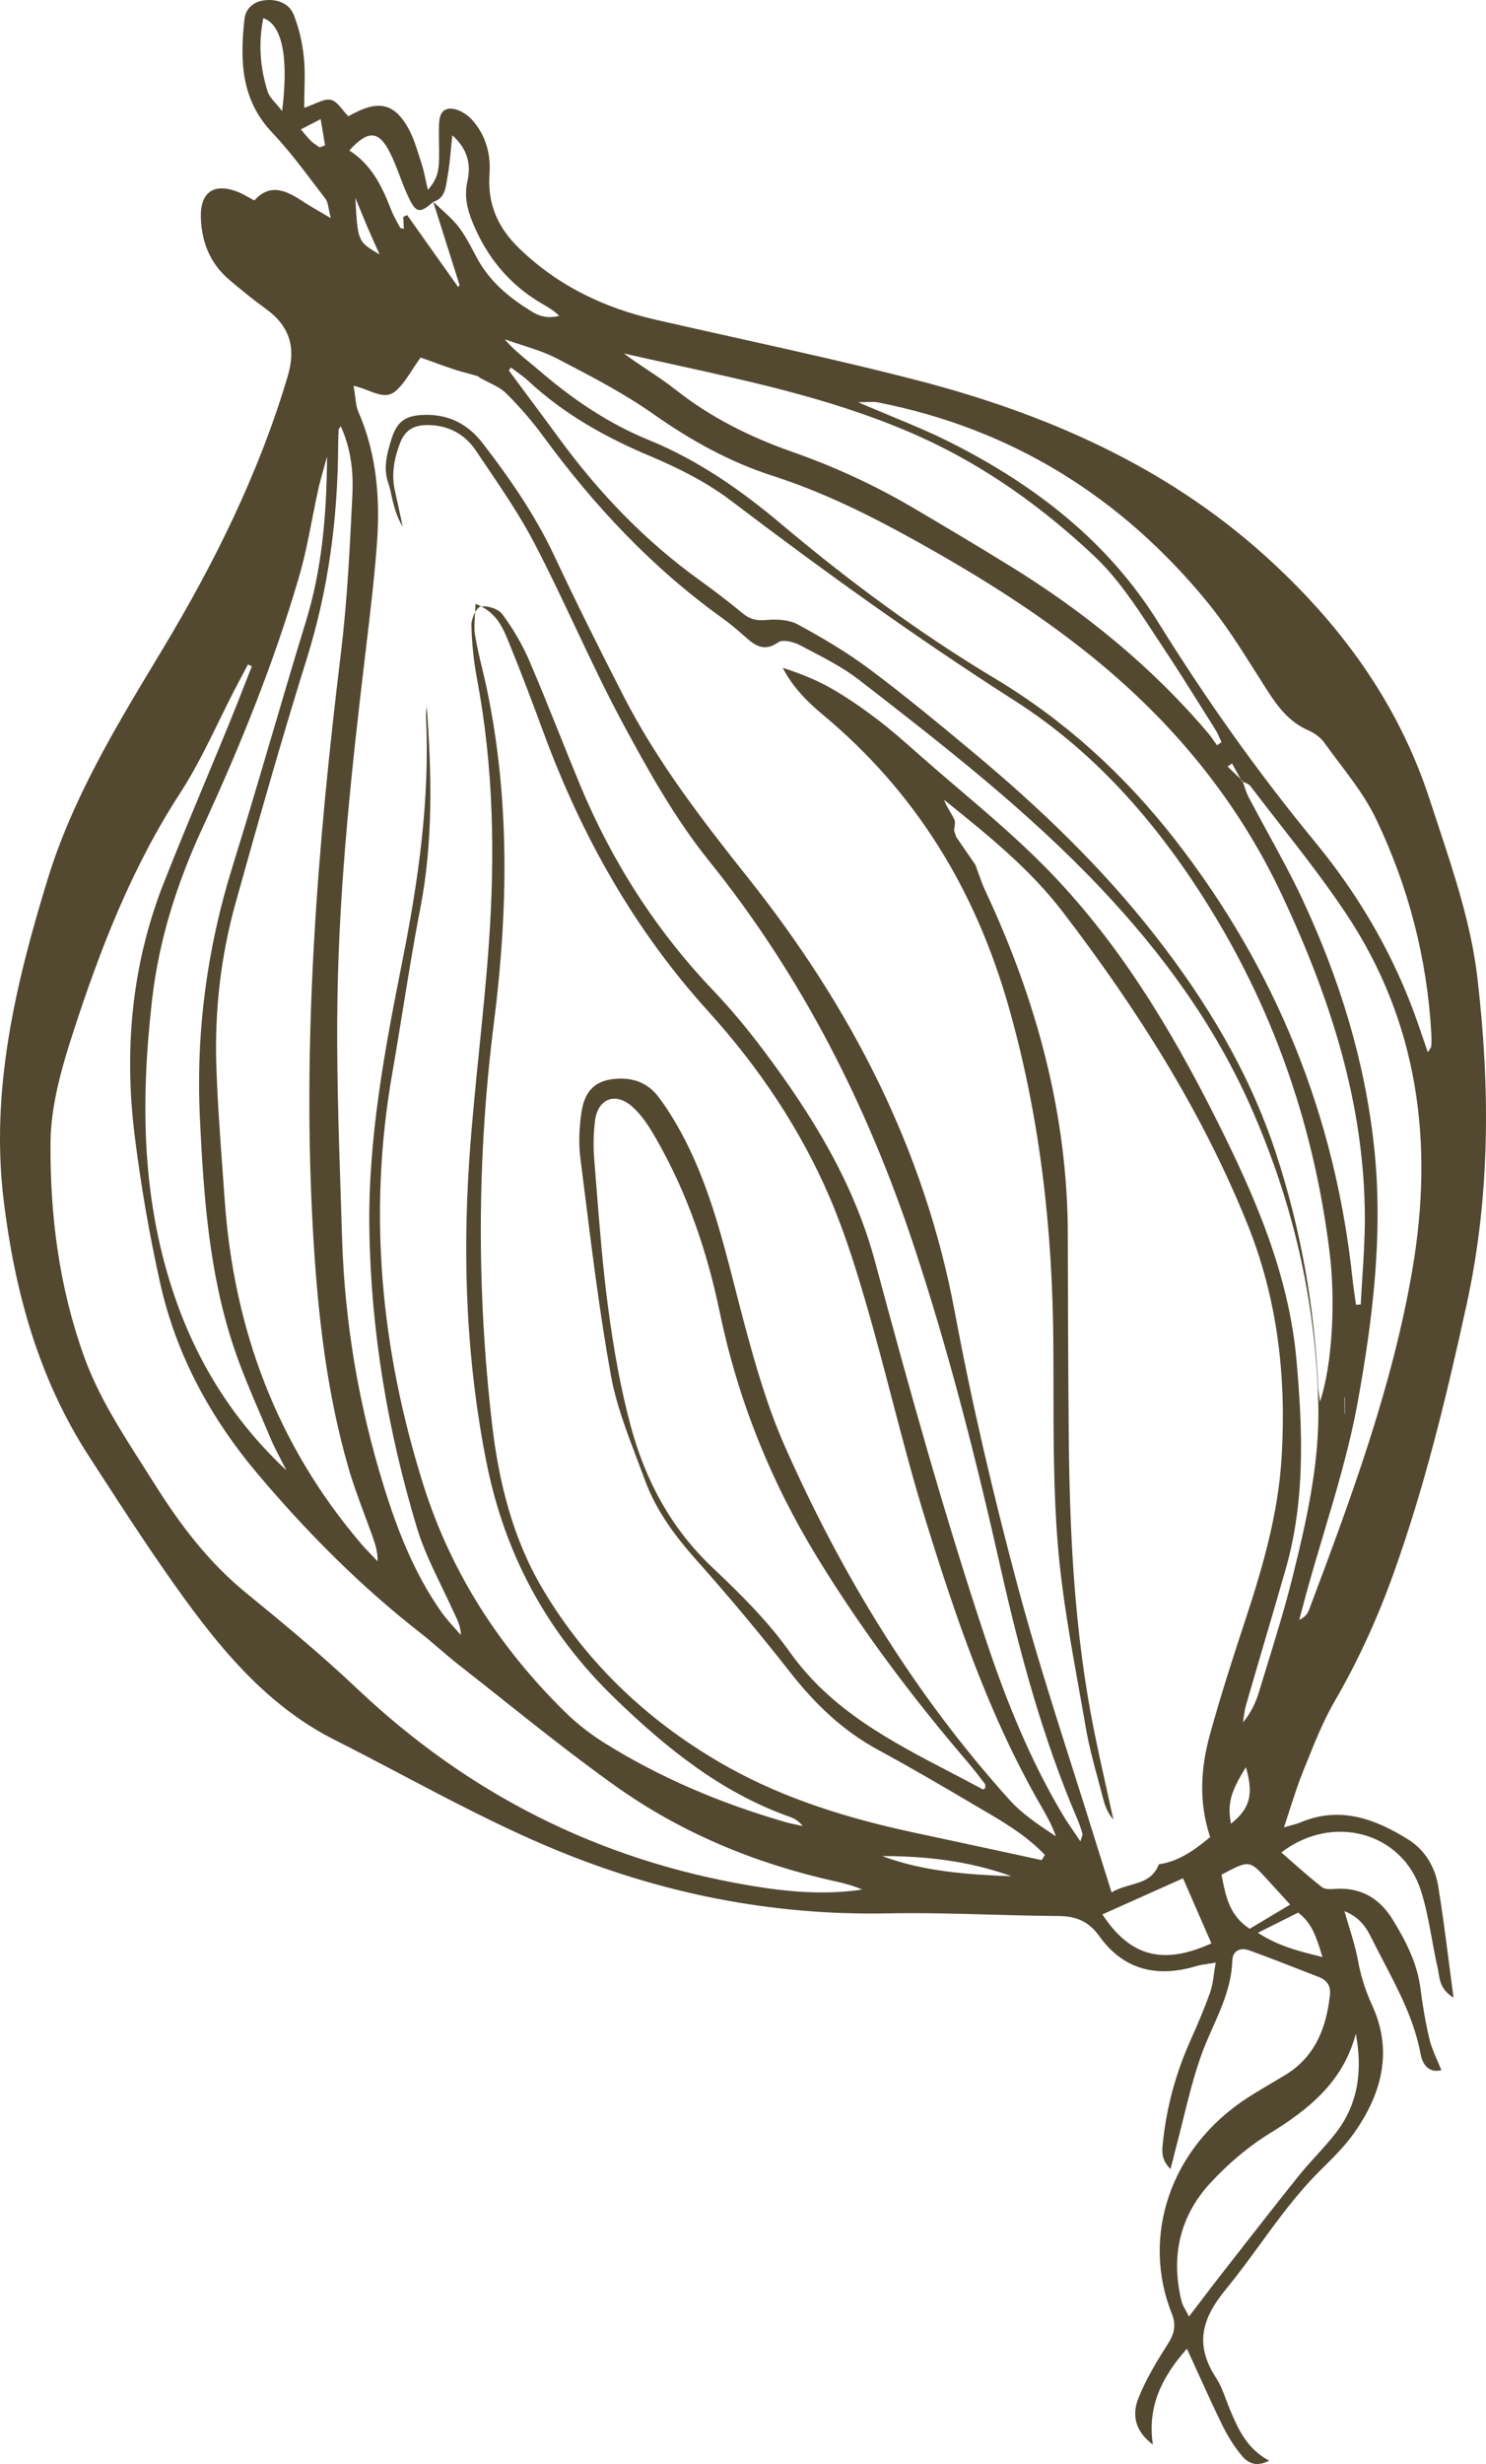 <svg width="368" height="610" viewBox="0 0 368 610" fill="none" xmlns="http://www.w3.org/2000/svg">
<path fill-rule="evenodd" clip-rule="evenodd" d="M75.375 50.1C71.244 47.388 67.127 45.044 62.992 49.623C62.432 49.329 61.935 49.053 61.478 48.798C60.609 48.316 59.878 47.91 59.11 47.595C53.03 45.106 49.487 47.523 49.743 54.076C49.973 60.073 52.101 65.303 56.777 69.265C59.706 71.748 62.692 74.183 65.8 76.429C71.726 80.714 73.371 85.981 71.258 93.108C64.133 117.166 53.059 139.461 40.198 160.829C39.774 161.533 39.35 162.236 38.927 162.939C28.355 180.495 17.843 197.95 11.777 217.736C3.803 243.738 -2.434 269.98 0.933 297.404C3.679 319.753 9.543 341.245 21.973 360.435C22.593 361.393 23.213 362.351 23.834 363.309C31.086 374.508 38.348 385.723 46.212 396.491C56.185 410.143 67.346 422.904 82.833 430.711C88.398 433.515 93.91 436.418 99.423 439.321C111.648 445.76 123.874 452.2 136.677 457.553C163.318 468.697 190.854 474.247 219.772 473.683C228.244 473.519 236.721 473.754 245.2 473.988C250.827 474.143 256.454 474.298 262.082 474.338C266.466 474.367 269.58 475.606 272.249 479.339C278.183 487.629 286.438 489.658 296.092 486.779C296.972 486.516 297.886 486.374 299.037 486.196C299.639 486.102 300.305 485.999 301.065 485.863C300.893 486.825 300.765 487.724 300.645 488.573C300.403 490.283 300.19 491.789 299.694 493.198C298.279 497.203 296.608 501.128 294.865 505.007C291.26 513.039 288.946 521.406 288.013 530.144C288.003 530.244 287.992 530.344 287.981 530.444C287.754 532.527 287.517 534.705 289.885 536.97C290.056 536.29 290.21 535.671 290.354 535.095C290.686 533.759 290.961 532.654 291.253 531.554C291.841 529.334 292.393 527.101 292.945 524.868C294.229 519.677 295.514 514.484 297.252 509.445C298.124 506.915 299.212 504.459 300.301 502.003C302.65 496.703 304.999 491.403 305.174 485.358C305.239 482.937 307.193 482.061 309.312 482.821C313.423 484.297 317.495 485.888 321.566 487.48C323.259 488.142 324.953 488.804 326.649 489.458C328.726 490.261 329.595 491.755 329.347 493.957C328.43 502.128 325.658 509.256 318.178 513.759C317.183 514.359 316.182 514.95 315.181 515.542C313.239 516.69 311.296 517.839 309.394 519.047C289.509 531.67 282.643 553.896 290.178 572.734C291.362 575.7 290.785 577.805 289.158 580.36C286.434 584.638 283.762 589.054 281.908 593.739C280.347 597.668 280.939 601.808 285.498 605.181C284.124 595.872 287.593 588.629 293.932 581.454C294.853 583.454 295.735 585.396 296.598 587.293C298.701 591.92 300.684 596.281 302.794 600.576C304.095 603.214 305.705 605.78 307.599 608.027C308.995 609.688 311.06 610.869 314.285 609.175C308.815 606.195 306.732 601.564 304.732 596.872C304.361 596.003 304.028 595.111 303.694 594.219C302.975 592.297 302.257 590.375 301.164 588.694C295.881 580.56 297.446 574.195 303.629 566.683C306.59 563.083 309.342 559.312 312.097 555.536C316.614 549.345 321.139 543.143 326.609 537.675C326.942 537.342 327.276 537.009 327.611 536.676C330.306 533.994 333.03 531.282 335.215 528.217C342.157 518.48 345.049 507.813 339.806 496.447C338.084 492.703 336.963 489.047 336.235 485.071C335.756 482.456 334.977 479.896 334.134 477.122C333.746 475.846 333.344 474.526 332.952 473.135C336.739 474.647 338.322 477.136 339.646 479.797C340.619 481.76 341.634 483.704 342.65 485.649C346.456 492.935 350.263 500.222 351.798 508.485C352.321 511.327 354.017 513.246 356.942 512.505C356.589 511.608 356.223 510.758 355.869 509.937C355.11 508.177 354.406 506.544 354.003 504.839C353.026 500.707 352.302 496.498 351.769 492.282C350.964 485.979 348.138 480.502 344.903 475.235C341.803 470.19 337.291 467.286 331.058 467.603C330.92 467.609 330.778 467.618 330.633 467.626C329.474 467.695 328.125 467.774 327.388 467.199C324.88 465.252 322.495 463.15 320.065 461.009C319.157 460.209 318.244 459.404 317.315 458.6C330.115 448.793 347.268 453.675 351.864 467.999C353.124 471.917 353.87 475.996 354.618 480.079C355.059 482.488 355.5 484.898 356.047 487.277C356.137 487.672 356.203 488.084 356.27 488.507C356.578 490.455 356.924 492.639 359.962 494.568C359.554 491.539 359.177 488.616 358.809 485.77C357.964 479.218 357.17 473.07 356.164 466.956C355.381 462.209 352.916 458.011 348.76 455.408C340.542 450.265 331.866 447.052 322.072 451.149C321.244 451.497 320.368 451.729 319.41 451.983C318.948 452.105 318.466 452.233 317.962 452.381C318.507 450.771 319.008 449.217 319.496 447.705C320.531 444.494 321.503 441.478 322.693 438.547C323.018 437.748 323.34 436.946 323.663 436.144C325.716 431.035 327.781 425.897 330.524 421.167C336.326 411.168 341.064 400.747 344.969 389.916C352.848 368.05 358.261 345.544 363.218 322.868C369.072 296.099 369.028 269.242 365.895 242.281C364.377 229.168 360.248 216.689 356.115 204.199C355.43 202.128 354.745 200.056 354.071 197.982C346.201 173.753 331.611 154.039 312.984 137.32C288.478 115.327 258.953 102.402 227.355 94.202C212.5 90.35 197.51 87.015 182.52 83.681C175.802 82.186 169.084 80.692 162.378 79.151C149.634 76.222 138.311 70.839 128.736 61.636C123.205 56.322 120.693 50.492 121.227 43.005C121.589 37.949 120.185 33.206 116.705 29.451C115.425 28.077 113.129 26.794 111.382 26.896C108.757 27.056 108.72 29.775 108.695 31.93C108.68 33.097 108.698 34.265 108.715 35.433C108.737 36.818 108.758 38.202 108.724 39.585C108.673 41.991 108.362 44.353 105.964 47.007C105.74 46.057 105.559 45.217 105.394 44.453C105.072 42.968 104.813 41.772 104.432 40.617C104.221 39.98 104.019 39.337 103.816 38.693C103.058 36.287 102.296 33.869 101.09 31.705C97.76 25.737 93.903 24.806 87.779 27.983C87.519 28.118 87.259 28.255 87.01 28.387C86.744 28.528 86.49 28.662 86.262 28.782C85.798 28.318 85.36 27.782 84.929 27.255C83.968 26.081 83.039 24.945 81.919 24.712C80.761 24.467 79.431 25.035 77.846 25.711C77.073 26.041 76.241 26.396 75.338 26.696C75.338 25.245 75.37 23.855 75.4 22.51C75.467 19.56 75.529 16.825 75.243 14.124C74.874 10.595 74.059 7.007 72.764 3.707C71.679 0.941 68.9 -0.215 65.869 0.033C62.992 0.258 60.853 1.93 60.543 4.736C59.42 14.858 59.618 24.606 67.379 32.799C71.196 36.833 74.573 41.284 77.943 45.726C78.817 46.879 79.692 48.032 80.573 49.176C81.043 49.786 81.207 50.629 81.431 51.79C81.555 52.427 81.697 53.16 81.919 54.003C80.945 53.426 80.09 52.928 79.317 52.478C77.768 51.577 76.55 50.868 75.375 50.1ZM220.375 102.885L220.381 102.887L220.382 102.888C225.679 105.081 230.599 107.118 235.336 109.507C256.31 120.091 274.375 134.013 286.883 154.155C298.653 173.108 311.527 191.267 325.765 208.563C335.923 220.902 344.092 234.629 349.785 249.623C350.679 251.975 351.489 254.358 352.336 256.849C352.74 258.038 353.153 259.253 353.587 260.5C353.773 260.191 353.936 259.955 354.068 259.762C354.289 259.441 354.426 259.243 354.442 259.037C354.512 257.986 354.519 256.924 354.46 255.869C353.415 237.284 348.797 219.494 340.768 202.74C338.362 197.712 334.917 193.155 331.481 188.611L331.481 188.611C330.273 187.014 329.067 185.418 327.908 183.804C326.972 182.5 325.415 181.431 323.907 180.766C319.342 178.754 316.566 175.16 313.983 171.158C312.928 169.523 311.887 167.875 310.845 166.226L310.844 166.225C307.121 160.331 303.388 154.423 298.987 149.058C277.759 123.154 250.768 106.166 217.356 99.606C216.636 99.466 215.881 99.492 214.788 99.53H214.787H214.787H214.787H214.787C214.156 99.552 213.413 99.577 212.5 99.577C215.212 100.747 217.818 101.826 220.339 102.87L220.34 102.87L220.345 102.872L220.364 102.88L220.372 102.883L220.375 102.885ZM335.76 503.5C332.59 515.433 324.127 522.197 314.314 528.232C308.924 531.547 303.943 535.867 299.656 540.525C292.061 548.786 289.932 558.785 292.597 569.686C292.769 570.389 293.13 571.048 293.597 571.9C293.851 572.363 294.136 572.884 294.44 573.5C295.44 572.193 296.382 570.955 297.287 569.765L297.288 569.764C299.015 567.494 300.611 565.395 302.236 563.316C303.507 561.69 304.776 560.063 306.046 558.436L306.046 558.436C311.202 551.829 316.359 545.22 321.601 538.678C322.98 536.96 324.465 535.322 325.949 533.684L325.95 533.684L325.95 533.684L325.95 533.684L325.95 533.684L325.95 533.684L325.95 533.684L325.95 533.684L325.95 533.684L325.95 533.684L325.95 533.683L325.95 533.683L325.95 533.683L325.951 533.683C327.627 531.834 329.303 529.985 330.826 528.021C336.469 520.74 337.431 512.388 335.76 503.5ZM333.024 346.023L333 346.016C332.983 346.01 332.967 346.004 332.95 346V349.991C332.963 349.993 332.975 349.994 332.988 349.996L332.989 349.996C333.001 349.997 333.013 349.998 333.025 350C333.03 349.31 333.034 348.621 333.038 347.931L333.038 347.929L333.038 347.927L333.05 346.031L333.039 346.028L333.024 346.023ZM79.5 36.363L79.826 36.231L80.09 36.124L80.32 36.03L80.5 35.956C80.198 34.187 79.899 32.417 79.534 30.259L79.532 30.245L79.406 29.5L78.379 30.029L77.704 30.377L77.699 30.38C77.031 30.723 76.437 31.029 75.849 31.332C75.405 31.561 74.965 31.789 74.5 32.029C74.603 32.149 74.702 32.265 74.798 32.378C74.899 32.498 74.997 32.614 75.092 32.728C75.201 32.858 75.306 32.984 75.408 33.107L75.409 33.108C75.977 33.792 76.451 34.361 76.99 34.879C77.436 35.31 77.962 35.669 78.489 36.029L78.489 36.029C78.716 36.184 78.943 36.339 79.164 36.5C79.276 36.454 79.388 36.408 79.5 36.363ZM89.759 59.855C88.485 58.124 88.348 55.555 88 49C88.496 50.194 88.92 51.224 89.299 52.145L89.302 52.151C89.991 53.825 90.534 55.144 91.097 56.455C91.751 57.976 92.428 59.487 93.148 61.094L93.151 61.102C93.427 61.718 93.71 62.349 94 63C91.873 61.738 90.58 60.97 89.759 59.855ZM304.823 451.5C309.569 447.72 310.494 444.234 308.538 437.5C304.675 443.761 303.97 446.421 304.823 451.5ZM326.892 484.347C321.222 482.923 316.557 481.751 311.5 478.491C315.542 476.47 318.431 475.023 321.47 473.5C324.916 476.068 325.98 479.539 327.351 484.015L327.5 484.5L326.892 484.347ZM250.5 464.5C240.261 460.771 229.514 459.487 218.5 459.5C228.72 463.334 239.576 464.068 250.5 464.5ZM66.261 22.597C64.409 16.759 63.952 10.704 65.204 4.5C69.847 6.011 71.554 14.232 69.86 27.5C69.348 26.824 68.833 26.237 68.354 25.692C67.413 24.62 66.614 23.709 66.261 22.597ZM317.237 469.026L317.202 468.988L317.192 468.978L317.174 468.957L317.169 468.952L317.162 468.944L317.15 468.931L317.142 468.922C315.945 467.606 314.907 466.466 313.868 465.329C311.771 463.038 310.659 461.822 309.354 461.556C307.881 461.256 306.161 462.165 302.5 464.099C302.552 464.36 302.603 464.622 302.655 464.884L302.655 464.887L302.656 464.89L302.657 464.894L302.657 464.897L302.658 464.9L302.659 464.904C303.571 469.553 304.493 474.247 309.48 477.5L309.742 477.343C312.729 475.556 315.799 473.719 319.5 471.513C318.672 470.603 317.927 469.785 317.237 469.026ZM273 473.938C279.332 471.101 285.589 468.301 292.967 465L294.242 467.919C296.19 472.383 298.095 476.747 300 481.103C287.708 486.706 279.703 484.11 273 473.938ZM302.5 183.733L302.118 183.995C301.871 184.164 301.625 184.333 301.383 184.5C301.148 184.178 300.92 183.849 300.692 183.52C300.227 182.849 299.761 182.178 299.234 181.559C285.193 164.989 268.509 151.443 249.995 140.036C241.986 135.101 233.903 130.278 225.787 125.517C216.353 119.989 206.461 115.47 196.093 111.823C185.753 108.191 175.997 103.343 167.327 96.49C165.113 94.74 162.755 93.168 160.394 91.594L160.392 91.593C158.402 90.266 156.41 88.938 154.5 87.5C158.766 88.477 163.04 89.416 167.311 90.354L167.33 90.358L167.331 90.359C187.978 94.894 208.569 99.417 227.948 108.18C243.956 115.423 257.906 125.438 270.63 137.322C276.695 142.988 281.15 149.79 285.608 156.598L285.608 156.598L285.611 156.602L285.612 156.604L285.613 156.605L285.614 156.607L285.615 156.608L285.616 156.61L285.617 156.611L285.618 156.613L285.619 156.614L285.62 156.616L285.621 156.618L285.622 156.619C286.395 157.798 287.167 158.978 287.948 160.151C291.435 165.392 294.779 170.728 298.123 176.063L298.125 176.065C299.07 177.573 300.014 179.08 300.962 180.585C301.384 181.254 301.708 181.983 302.032 182.711C302.185 183.054 302.337 183.397 302.5 183.733ZM69.658 361.534C70.086 362.354 70.514 363.174 70.927 364C58.455 352.359 49.545 338.522 43.833 322.603C35.038 298.087 34.739 273.075 37.652 247.579C39.376 232.515 43.87 218.544 50.173 204.894C59.481 184.73 67.807 164.163 74.04 142.857C75.413 138.158 76.361 133.335 77.308 128.512C77.798 126.02 78.288 123.528 78.836 121.052C79.163 119.578 79.573 118.121 80.085 116.3C80.36 115.324 80.664 114.244 81 113C80.878 127.779 79.711 140.986 75.735 153.916C72.84 163.328 70.058 172.773 67.276 182.22L67.275 182.221L67.275 182.222L67.275 182.223L67.274 182.224L67.274 182.226L67.274 182.227L67.273 182.228L67.273 182.229L67.273 182.23L67.272 182.231C64.097 193.011 60.922 203.791 57.58 214.522C51.229 234.896 48.485 255.656 49.508 276.912C50.431 296.074 51.757 315.225 57.919 333.604C59.881 339.436 62.316 345.116 64.75 350.792L64.753 350.799L64.756 350.805C65.513 352.572 66.271 354.338 67.013 356.108C67.791 357.957 68.724 359.745 69.658 361.534ZM243.976 442.681C243.97 442.569 243.978 442.445 243.987 442.32C244.005 442.045 244.024 441.764 243.895 441.596C242.462 439.721 241.018 437.854 239.486 436.063C225.929 420.217 213.459 403.629 202.554 385.842C190.878 366.805 182.742 346.573 178.219 324.752C175.08 309.64 170.087 295.047 162.288 281.565C160.704 278.817 158.883 275.999 156.535 273.927C152.373 270.269 148.034 272.023 147.351 277.461C146.956 280.622 146.897 283.882 147.162 287.062C147.344 289.292 147.52 291.523 147.696 293.755C148.478 303.669 149.261 313.59 150.56 323.44C151.867 333.365 153.584 343.317 156.18 352.976C159.773 366.344 166.103 378.331 176.494 388.122C183.355 394.587 190.18 401.366 195.597 408.997C205.803 423.366 220.581 431.057 235.402 438.77L235.402 438.77L235.402 438.771L235.402 438.771L235.403 438.771L235.403 438.771L235.403 438.771L235.403 438.771L235.403 438.771L235.404 438.772C238.08 440.165 240.758 441.558 243.411 442.992C243.476 443.029 243.619 442.928 243.768 442.821L243.769 442.821C243.839 442.771 243.91 442.72 243.976 442.681ZM336.981 322.946L335.81 323C335.722 322.375 335.629 321.751 335.536 321.126L335.536 321.126C335.33 319.738 335.123 318.351 334.979 316.96C330.746 276.448 316.052 240.049 290.98 207.854C278.577 191.929 263.783 178.4 246.374 167.96C227.619 156.714 210.159 143.794 193.48 129.739C183.5 121.328 172.85 113.897 160.604 108.899C150.616 104.826 141.801 98.832 133.655 91.819C132.898 91.167 132.125 90.534 131.348 89.897L131.347 89.897L131.345 89.895L131.342 89.893L131.338 89.889L131.336 89.888L131.335 89.887C129.162 88.107 126.958 86.302 125 84C126.351 84.486 127.725 84.929 129.099 85.371L129.1 85.371C132.16 86.357 135.219 87.343 138.026 88.806L139.05 89.34C146.851 93.407 154.715 97.507 161.867 102.546C171.049 109.022 180.732 114.38 191.349 117.8C203.665 121.764 215.116 127.416 226.334 133.641C241.86 142.259 256.911 151.588 270.717 162.809C290.728 179.075 306.635 198.441 317.589 221.837C329.432 247.132 337.915 273.21 338 301.401C338.014 306.329 337.698 311.255 337.383 316.18C337.238 318.435 337.094 320.691 336.981 322.946ZM84.377 105.5C84.248 105.711 84.142 105.865 84.06 105.985C83.926 106.181 83.855 106.284 83.851 106.39C83.8 107.659 83.752 108.924 83.745 110.192C83.654 128.136 81.394 145.706 76.009 162.945C69.733 183.019 64.005 203.268 58.346 223.523C54.666 236.699 53.129 250.245 53.575 263.908C53.857 272.517 54.485 281.116 55.114 289.714V289.714V289.715V289.715V289.716V289.716V289.717V289.717L55.114 289.721L55.114 289.726C55.291 292.147 55.468 294.569 55.638 296.99C57.861 328.877 68.437 357.503 89.338 382.062C90.236 383.112 91.198 384.11 92.16 385.107L92.163 385.11L92.165 385.112L92.166 385.113L92.168 385.115L92.169 385.116C92.612 385.576 93.056 386.035 93.493 386.5C93.578 384.128 92.91 382.234 92.243 380.344L92.193 380.201C91.575 378.461 90.93 376.729 90.286 374.997L90.285 374.996C88.853 371.149 87.421 367.301 86.286 363.369C80.897 344.68 78.732 325.471 77.586 306.135C74.709 257.773 78.583 209.737 84.413 161.771C85.998 148.716 86.651 135.533 87.268 122.383C87.531 116.782 86.928 111.057 84.377 105.5ZM126 91.707C126.189 91.471 126.374 91.236 126.564 91C127.018 91.349 127.482 91.687 127.946 92.026L127.946 92.026L127.947 92.027C128.957 92.764 129.967 93.5 130.876 94.344C139.707 102.547 149.979 108.279 161.075 112.946C168.064 115.888 175.063 119.413 181.058 123.971C203.903 141.326 227.147 158.04 251.34 173.504C271.93 186.67 287.474 204.924 300.127 225.594C316.076 251.659 325.607 279.996 329.298 310.29C330.734 322.076 329.984 337.714 326.893 347C326.841 346.578 326.779 346.156 326.717 345.735C326.589 344.868 326.461 344.001 326.422 343.13C325.513 323.326 322.083 303.942 315.866 285.141C309.343 265.424 298.741 247.822 285.979 231.507C272.846 214.714 257.525 200.036 241.185 186.399C232.706 179.326 224.187 172.275 215.345 165.667C209.771 161.496 203.699 157.913 197.569 154.587C195.358 153.388 192.271 153.246 189.668 153.489C187.312 153.707 185.672 153.301 183.902 151.826C180.473 148.978 176.921 146.275 173.303 143.67C159.719 133.895 148.321 121.993 138.478 108.547C135.703 104.756 132.899 100.986 130.094 97.217L130.091 97.213C128.726 95.378 127.361 93.543 126 91.707ZM62.376 164.936L61.408 164.5C61.048 165.181 60.686 165.862 60.324 166.544C59.649 167.814 58.974 169.085 58.306 170.361C56.89 173.081 55.539 175.843 54.187 178.606C51.226 184.66 48.265 190.715 44.618 196.327C32.636 214.76 24.809 234.953 18.105 255.6C15.241 264.427 12.567 273.796 12.505 282.94C12.38 300.784 14.622 318.53 20.735 335.603C24.218 345.33 29.699 353.915 35.176 362.494L35.18 362.501C36.222 364.133 37.264 365.765 38.292 367.405C44.53 377.345 51.566 386.67 60.811 394.236C70.225 401.936 79.635 409.709 88.455 418.064C115.927 444.081 148.194 460.435 185.607 466.775C194.826 468.339 204.086 469.193 213.5 467.79C211.372 466.834 209.167 466.259 206.936 465.765C187.259 461.409 168.875 453.858 152.509 442.216C142.898 435.379 133.651 428.033 124.406 420.688L124.405 420.688C120.776 417.805 117.146 414.921 113.495 412.069C111.91 410.829 110.381 409.517 108.852 408.204L108.852 408.204L108.85 408.203L108.85 408.202C107.3 406.872 105.75 405.54 104.14 404.285C89.25 392.669 76.049 379.359 63.896 364.987C52.13 351.069 43.629 335.414 39.665 317.672C36.984 305.66 34.889 293.469 33.365 281.26C30.688 259.846 32.592 238.774 40.574 218.534C43.973 209.91 47.535 201.35 51.098 192.788L51.099 192.787L51.099 192.786L51.1 192.785L51.1 192.783L51.101 192.782C53.015 188.182 54.929 183.581 56.819 178.97C58.12 175.796 59.371 172.6 60.621 169.404C61.204 167.914 61.787 166.424 62.376 164.936ZM258.422 459.751C258.267 459.999 258.112 460.248 257.958 460.5C257.117 460.316 256.276 460.132 255.435 459.948L255.43 459.946L255.424 459.945L255.424 459.945L255.424 459.945L255.424 459.945L255.423 459.945C253.816 459.592 252.21 459.24 250.602 458.894L250.597 458.893L250.592 458.892L250.587 458.891L250.582 458.89L250.577 458.889C242.496 457.149 234.415 455.41 226.331 453.678C210.276 450.244 194.522 445.429 180.242 437.442C161.277 426.828 145.516 412.187 134.32 393.259C126.953 380.795 123.509 366.816 121.861 352.601C118.026 319.461 118.12 286.321 122.322 253.141C125.817 225.552 126.311 197.893 120.544 170.442C120.192 168.764 119.792 167.095 119.391 165.425C118.748 162.744 118.106 160.063 117.663 157.349C117.403 155.753 117.506 154.096 117.618 152.269V152.269L117.619 152.264C117.633 152.038 117.647 151.81 117.661 151.578C117.118 152.575 116.722 153.891 116.744 154.815C116.85 159.243 117.307 163.707 118.13 168.062C122.214 189.707 122.616 211.534 121.082 233.387C120.465 242.182 119.575 250.958 118.685 259.735C117.756 268.902 116.827 278.07 116.208 287.259C114.521 312.321 115.551 337.299 120.469 362.031C124.995 384.775 135.447 404.176 152.17 420.353C164.947 432.715 178.504 443.736 195.528 449.763C196.71 450.18 197.82 450.803 198.788 452.065C198.327 451.96 197.864 451.861 197.4 451.763L197.399 451.762C196.413 451.553 195.425 451.343 194.461 451.065C178.685 446.506 163.649 440.215 149.711 431.501C146.143 429.27 142.737 426.612 139.745 423.653C123.635 407.741 111.663 389.275 104.813 367.503C94.317 334.126 91.071 300.3 97.142 265.708C98.077 260.374 98.942 255.027 99.806 249.679L99.807 249.676C101.143 241.415 102.479 233.154 104.073 224.941C107.304 208.307 106.902 191.615 105.668 174.836C105.649 175.122 105.62 175.409 105.59 175.696C105.529 176.281 105.469 176.865 105.498 177.447C106.492 197.946 103.605 218.033 99.612 238.079C95.263 259.924 91.14 281.863 91.47 304.289C91.851 329.481 95.992 354.144 103.246 378.219C104.75 383.215 107.05 387.974 109.348 392.73C110.291 394.682 111.233 396.632 112.12 398.599C112.276 398.942 112.44 399.282 112.605 399.623C113.339 401.141 114.089 402.693 114.137 404.789C113.62 404.182 113.087 403.587 112.553 402.991L112.553 402.991C111.391 401.694 110.229 400.396 109.237 398.98C102.579 389.489 98.4 378.795 95.013 367.84C88.833 347.881 85.352 327.403 84.713 306.512C84.609 303.109 84.497 299.706 84.385 296.303L84.385 296.286L84.384 296.284C83.841 279.753 83.298 263.214 83.575 246.695C84.042 218.464 87.082 190.382 90.415 162.347C90.472 161.867 90.529 161.388 90.586 160.908L90.692 160.016C91.68 151.733 92.669 143.446 93.309 135.135C94.183 123.817 93.399 112.662 88.786 102.03C88.294 100.9 88.132 99.624 87.939 98.101C87.839 97.312 87.731 96.456 87.564 95.521C88.872 95.793 90.09 96.263 91.236 96.706L91.237 96.706C93.82 97.704 96.041 98.562 98.11 96.696C99.63 95.325 100.787 93.557 102.099 91.549C102.732 90.582 103.4 89.56 104.163 88.5C104.85 88.746 105.583 89.014 106.352 89.296C108.199 89.971 110.246 90.719 112.313 91.408C113.65 91.853 115.013 92.216 116.376 92.579C117.001 92.746 117.627 92.913 118.25 93.087C118.478 93.236 118.696 93.396 118.91 93.566C119.583 93.951 120.293 94.3 121.003 94.649C122.573 95.421 124.144 96.193 125.325 97.359C128.629 100.623 131.719 104.177 134.468 107.926C147.096 125.162 161.516 140.6 178.964 153.078C180.861 154.43 182.638 155.964 184.379 157.509C186.874 159.728 189.145 161.52 192.742 159.014C193.856 158.242 196.529 158.898 198.063 159.707C198.796 160.093 199.533 160.477 200.271 160.862C204.62 163.128 209.009 165.415 212.838 168.388C233.634 184.511 254.404 200.644 272.577 219.864C287.741 235.9 300.59 253.462 309.57 273.603C320.048 297.098 325.858 321.855 326.474 347.576C326.823 362.056 323.609 376.264 320.132 390.273C318.271 397.758 315.994 405.143 313.719 412.525L313.719 412.525C313.058 414.67 312.397 416.814 311.746 418.961C310.956 421.564 309.787 424.048 307.801 426.424C307.879 425.973 307.943 425.519 308.008 425.065L308.008 425.064C308.149 424.081 308.289 423.097 308.561 422.152C310.018 417.114 311.496 412.083 312.975 407.052L312.975 407.051L312.975 407.05C314.784 400.895 316.593 394.741 318.361 388.576C323.254 371.525 322.619 354.209 321.073 336.777C319.174 315.363 310.759 296.177 301.338 277.367C289.891 254.517 276.69 232.69 258.604 214.417C251.926 207.672 244.68 201.489 237.434 195.308L237.433 195.307C234.337 192.666 231.241 190.024 228.19 187.339C227.613 186.832 227.037 186.323 226.461 185.814C223.54 183.232 220.616 180.648 217.52 178.292C213.835 175.478 210.002 172.805 205.991 170.495C202.226 168.334 198.146 166.72 193.845 165.328C196.257 170.053 199.876 173.686 203.775 176.939C226.83 196.155 241.551 220.27 249.791 249.234C257.606 276.714 260.671 304.499 260.859 332.839C260.884 336.403 260.886 339.97 260.889 343.537V343.541C260.898 356.543 260.907 369.555 261.966 382.472C262.947 394.407 265.07 406.256 267.19 418.091L267.19 418.091L267.191 418.093C267.765 421.296 268.338 424.498 268.889 427.7C269.663 432.208 270.867 436.644 272.07 441.078L272.07 441.079L272.07 441.08C272.48 442.589 272.889 444.097 273.281 445.607C273.727 447.337 274.46 448.998 275.729 450.495C275.203 448.077 274.665 445.66 274.128 443.244L274.127 443.243C272.973 438.06 271.82 432.877 270.786 427.671C265.973 403.418 264.86 378.842 264.66 354.202C264.53 338.072 264.464 321.942 264.443 305.808C264.399 275.742 256.667 247.537 243.995 220.495C243.338 219.095 242.818 217.629 242.297 216.163L242.297 216.163C242.051 215.469 241.805 214.775 241.544 214.087C240.757 212.945 239.971 211.801 239.184 210.658C238.393 209.508 237.602 208.357 236.811 207.208C236.712 206.908 236.612 206.61 236.513 206.313C236.433 206.075 236.353 205.837 236.274 205.598C236.289 205.322 236.335 205.03 236.382 204.737C236.486 204.073 236.591 203.401 236.35 202.893C236.043 202.251 235.679 201.635 235.312 201.014C234.748 200.06 234.176 199.093 233.79 197.997L234.089 198.238C244.572 206.672 255.033 215.088 263.228 225.804C281.459 249.651 297.479 274.781 308.815 302.78C316.41 321.532 318.586 340.86 317.386 360.791C316.551 374.687 312.739 387.912 308.403 401.043C305.276 410.5 302.219 419.998 299.582 429.6C297.312 437.872 296.854 446.321 299.69 454.8C295.828 457.984 291.988 460.812 286.99 461.53C285.641 465.057 282.873 465.847 279.946 466.681L279.946 466.681C278.372 467.13 276.752 467.592 275.283 468.5C274.831 467.063 274.406 465.716 274.001 464.43L274 464.428C273.161 461.767 272.403 459.365 271.66 456.957C269.655 450.458 267.592 443.975 265.528 437.491L265.528 437.491C260.784 422.582 256.039 407.673 252.003 392.575C246.033 370.252 240.717 347.696 236.484 324.984C228.941 284.489 210.698 249.361 185.362 217.463C174 203.161 162.822 188.714 154.451 172.384C148.547 160.871 142.759 149.296 137.257 137.586C132.524 127.516 126.283 118.483 119.533 109.729C115.921 105.043 111.243 102.588 105.273 102.704C100.41 102.799 98.299 104.256 96.877 108.898C95.818 112.343 94.872 115.828 96.13 119.502C96.495 120.561 96.735 121.663 96.976 122.766L96.976 122.767C97.142 123.528 97.308 124.29 97.516 125.039C98.027 126.863 98.651 128.658 99.724 130.359C99.527 129.446 99.331 128.532 99.135 127.617L99.134 127.611C98.698 125.574 98.262 123.535 97.802 121.507C96.877 117.413 97.603 113.543 99.072 109.681C100.319 106.407 102.597 105.199 105.951 105.225C111.051 105.272 115.098 107.455 117.836 111.534C118.681 112.795 119.533 114.053 120.386 115.312L120.388 115.315C124.649 121.607 128.922 127.915 132.412 134.62C135.937 141.393 139.2 148.305 142.463 155.217C146.266 163.272 150.068 171.326 154.285 179.158C160.599 190.89 167.225 202.726 175.534 213.054C198.618 241.745 214.825 273.744 226.362 308.571C235.052 334.812 241.797 361.49 247.85 388.398C252.609 409.532 258.274 430.398 266.811 450.379C267.308 451.54 267.721 452.744 268.066 453.958C268.125 454.169 268.036 454.422 267.884 454.854C267.793 455.112 267.68 455.435 267.562 455.851C267.033 455.061 266.522 454.318 266.031 453.604L266.031 453.603C265.002 452.107 264.057 450.733 263.206 449.302C255.14 435.747 249.265 421.271 244.271 406.312C233.927 375.307 225.173 343.852 216.693 312.307C211.471 292.895 201.16 276.141 189.264 260.269C185.326 255.014 181.115 249.912 176.589 245.161C162.354 230.217 151.467 213.159 143.579 194.15C141.876 190.045 140.222 185.921 138.568 181.796L138.567 181.793C136.116 175.682 133.666 169.571 131.059 163.529C129.315 159.489 127.019 155.602 124.404 152.062C123.456 150.778 120.866 149.909 119.194 150.143C123.213 152.224 124.621 155.648 125.966 158.922L125.966 158.922C129.036 166.4 131.881 173.972 134.679 181.558C144.068 206.984 157.081 230.156 175.375 250.351C187.856 264.126 198.26 279.532 205.584 296.705C209.405 305.672 212.301 315.087 214.997 324.48C217.077 331.726 218.984 339.023 220.892 346.319C223.509 356.33 226.125 366.338 229.183 376.21C236.677 400.412 244.814 424.432 257.504 446.565L257.707 446.917C259.1 449.342 260.496 451.773 261.5 454.625C261.125 454.373 260.751 454.122 260.377 453.871L260.375 453.87C256.671 451.388 253.03 448.948 249.985 445.571C226.545 419.559 208.527 390.021 194.392 358.119C190.022 348.26 187.007 337.712 184.216 327.252C183.493 324.548 182.798 321.837 182.103 319.126L182.103 319.126C178.673 305.75 175.249 292.395 168.538 280.13C166.909 277.158 165.105 274.24 163.062 271.549C160.928 268.737 157.985 267.145 154.305 267.04C148.354 266.872 144.942 269.247 144.031 275.162C143.451 278.917 143.24 282.868 143.716 286.624C144.098 289.631 144.474 292.64 144.85 295.649C146.718 310.603 148.587 325.563 151.26 340.374C152.543 347.481 155.158 354.367 157.758 361.215L157.758 361.216L157.758 361.216L157.758 361.216L157.758 361.216C158.418 362.953 159.077 364.688 159.712 366.423C162.525 374.104 167.37 380.526 172.828 386.637C180.75 395.509 188.367 404.677 195.713 414.037C201.846 421.853 208.748 428.5 217.549 433.257C225.467 437.531 233.225 442.095 240.984 446.66C242.383 447.482 243.781 448.305 245.18 449.126C250.068 451.996 254.841 455.08 258.756 459.211C258.645 459.391 258.534 459.571 258.422 459.751ZM119.194 150.143C119.133 150.152 119.073 150.162 119.015 150.173C118.558 150.262 118.068 150.83 117.661 151.578C117.7 150.911 117.735 150.22 117.75 149.5C118.266 149.696 118.746 149.911 119.194 150.143ZM307.687 193.288C307.716 193.366 307.744 193.444 307.772 193.522C307.934 193.599 308.104 193.671 308.274 193.742C308.806 193.965 309.337 194.187 309.638 194.583C311.974 197.657 314.351 200.704 316.729 203.751L316.73 203.751L316.731 203.753C322.51 211.158 328.29 218.563 333.467 226.362C351.3 253.226 355.093 283.006 349.793 314.157C344.836 343.32 334.55 370.954 324.179 398.533C323.812 399.5 323.181 400.369 321.759 401C321.969 400.215 322.175 399.43 322.382 398.646L322.383 398.645C322.742 397.281 323.102 395.918 323.475 394.556C324.817 389.673 326.269 384.81 327.721 379.947C330.977 369.045 334.233 358.142 336.248 347.017C339.996 326.29 342.571 305.272 340.297 284.013C338.002 262.549 331.697 242.272 322.615 222.815C319.949 217.108 316.92 211.566 313.892 206.024L313.892 206.023C312.312 203.132 310.733 200.241 309.204 197.327C308.754 196.467 308.445 195.532 308.135 194.595C308.017 194.236 307.898 193.878 307.772 193.522C307.697 193.487 307.623 193.45 307.552 193.412L307.256 192.878L306.185 191.86C305.457 191.168 304.729 190.476 304 189.785C304.318 189.559 304.634 189.334 304.945 189.112L304.963 189.099L305.102 189C305.693 190.062 306.282 191.124 306.871 192.185L307.256 192.878L307.687 193.288ZM107.305 49.964L107.28 49.94L107.289 49.969L107.305 49.964ZM110.658 44.764C110.317 46.904 109.958 49.162 107.305 49.964C107.939 50.577 108.595 51.172 109.252 51.767C110.767 53.139 112.282 54.512 113.522 56.107C115.044 58.067 116.229 60.306 117.406 62.531L117.406 62.531L117.408 62.536C117.65 62.991 117.89 63.446 118.134 63.898C121.324 69.82 126.255 73.826 131.841 77.218C134.064 78.574 136.185 78.771 138.5 78.198C137.132 76.865 135.69 76.029 134.246 75.191L134.159 75.141C126.075 70.43 120.467 63.556 116.954 54.859C115.65 51.619 114.936 48.435 115.767 44.768C116.665 40.812 115.877 36.929 112.016 33.5C111.881 34.729 111.771 35.887 111.665 36.994C111.43 39.452 111.219 41.659 110.815 43.828C110.758 44.135 110.708 44.448 110.658 44.764ZM113.815 70.597C111.628 63.707 109.44 56.814 107.289 49.969L107.273 49.974C104.145 52.782 103.112 52.801 101.379 49.279C100.486 47.463 99.762 45.561 99.038 43.66C98.298 41.718 97.559 39.776 96.639 37.925C93.837 32.274 91.181 32.107 86.5 37.256C91.892 40.637 94.566 46.009 96.775 51.731C97.293 53.072 97.989 54.344 98.684 55.613L98.685 55.615L98.685 55.616C98.816 55.854 98.946 56.092 99.075 56.33C99.155 56.475 99.406 56.523 99.663 56.571C99.783 56.594 99.903 56.617 100.009 56.65C99.962 55.624 99.914 54.655 99.866 53.685L100.094 53.584C100.213 53.531 100.332 53.477 100.452 53.425C100.581 53.367 100.711 53.31 100.841 53.254C104.523 58.454 108.211 63.654 111.897 68.852L113.456 71.05C113.537 70.945 113.619 70.842 113.702 70.738C113.74 70.692 113.777 70.644 113.815 70.597Z" fill="#534931"/>
</svg>
